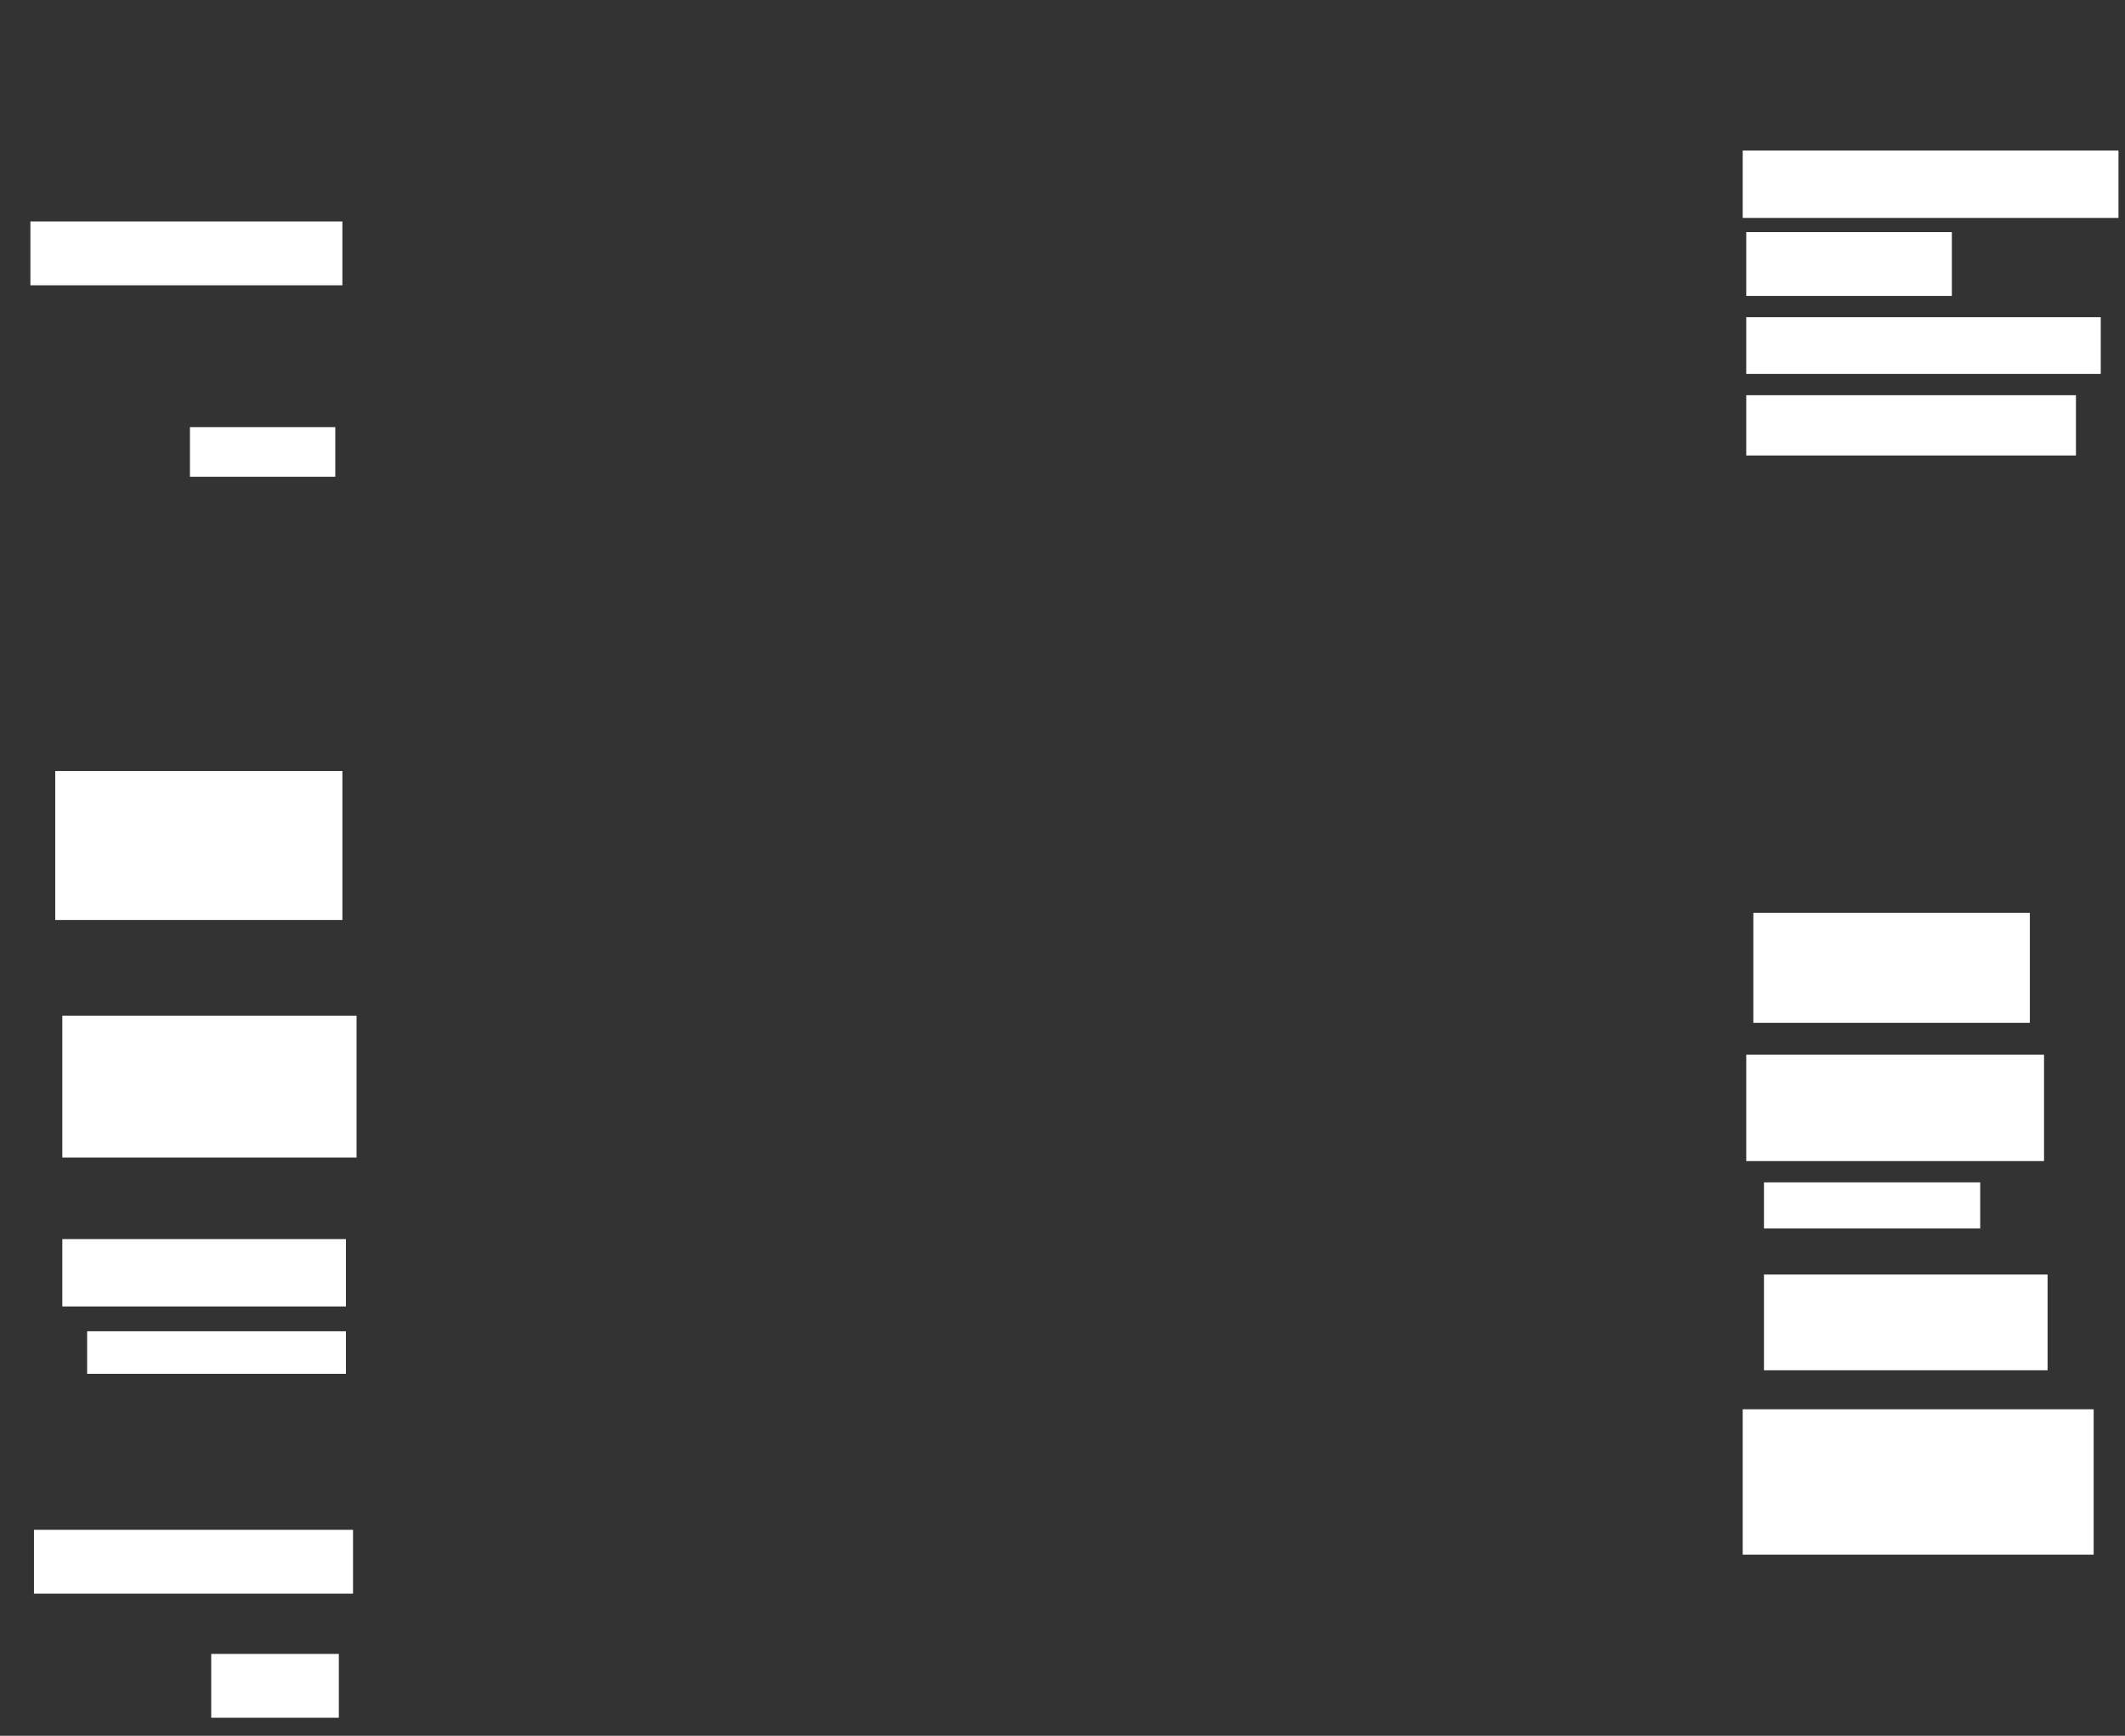 <svg xmlns="http://www.w3.org/2000/svg" height="597" width="731">
 <rect width="100%" height="100%" fill="#333333" stroke="none"/>
 <g>
  <title>Labels</title>
 </g>
 <g>
  <title>Shapes</title>
  <rect fill="#ffffff" height="21.951" id="svg_2" stroke-width="0" width="107.317" x="10.463" y="76.171" />
  <rect fill="#ffffff" height="17.073" id="svg_3" stroke-width="0" width="50" x="65.341" y="146.902" />
  <rect fill="#ffffff" height="51.22" id="svg_4" stroke-width="0" width="98.78" x="19" y="265.195" />
  <rect fill="#ffffff" height="48.78" id="svg_5" stroke-width="0" width="101.22" x="21.439" y="349.341" />
  <rect fill="#ffffff" height="23.171" id="svg_6" stroke-width="0" width="97.561" x="21.439" y="426.171" />
  <rect fill="#ffffff" height="14.634" id="svg_7" stroke-width="0" width="89.024" x="29.976" y="457.878" />
  <rect fill="#ffffff" height="21.951" id="svg_8" stroke-width="0" width="109.756" x="11.683" y="526.171" />
  <rect fill="#ffffff" height="21.951" id="svg_9" stroke-width="0" width="43.902" x="72.659" y="568.854" />
  <rect fill="#ffffff" height="50" id="svg_11" stroke-width="0" width="120.732" x="599.488" y="484.707" />
  <rect fill="#ffffff" height="32.927" id="svg_12" stroke-width="0" width="97.561" x="606.805" y="438.366" />
  <rect fill="#ffffff" height="15.854" id="svg_13" stroke-width="0" width="74.39" x="606.805" y="406.659" />
  <rect fill="#ffffff" height="36.585" id="svg_14" stroke-width="0" width="102.439" x="600.707" y="362.756" />
  <rect fill="#ffffff" height="37.805" id="svg_15" stroke-width="0" width="95.122" x="603.146" y="313.976" />
  <rect fill="#ffffff" height="20.732" id="svg_16" stroke-width="0" width="113.415" x="600.707" y="135.927" />
  <rect fill="#ffffff" height="19.512" id="svg_17" stroke-width="0" width="121.951" x="600.707" y="109.098" />
  <rect fill="#ffffff" height="21.951" id="svg_18" stroke-width="0" width="70.732" x="600.707" y="79.829" />
  <rect fill="#ffffff" height="23.171" id="svg_19" stroke-width="0" width="129.268" x="599.488" y="51.78" />
 </g>
</svg>